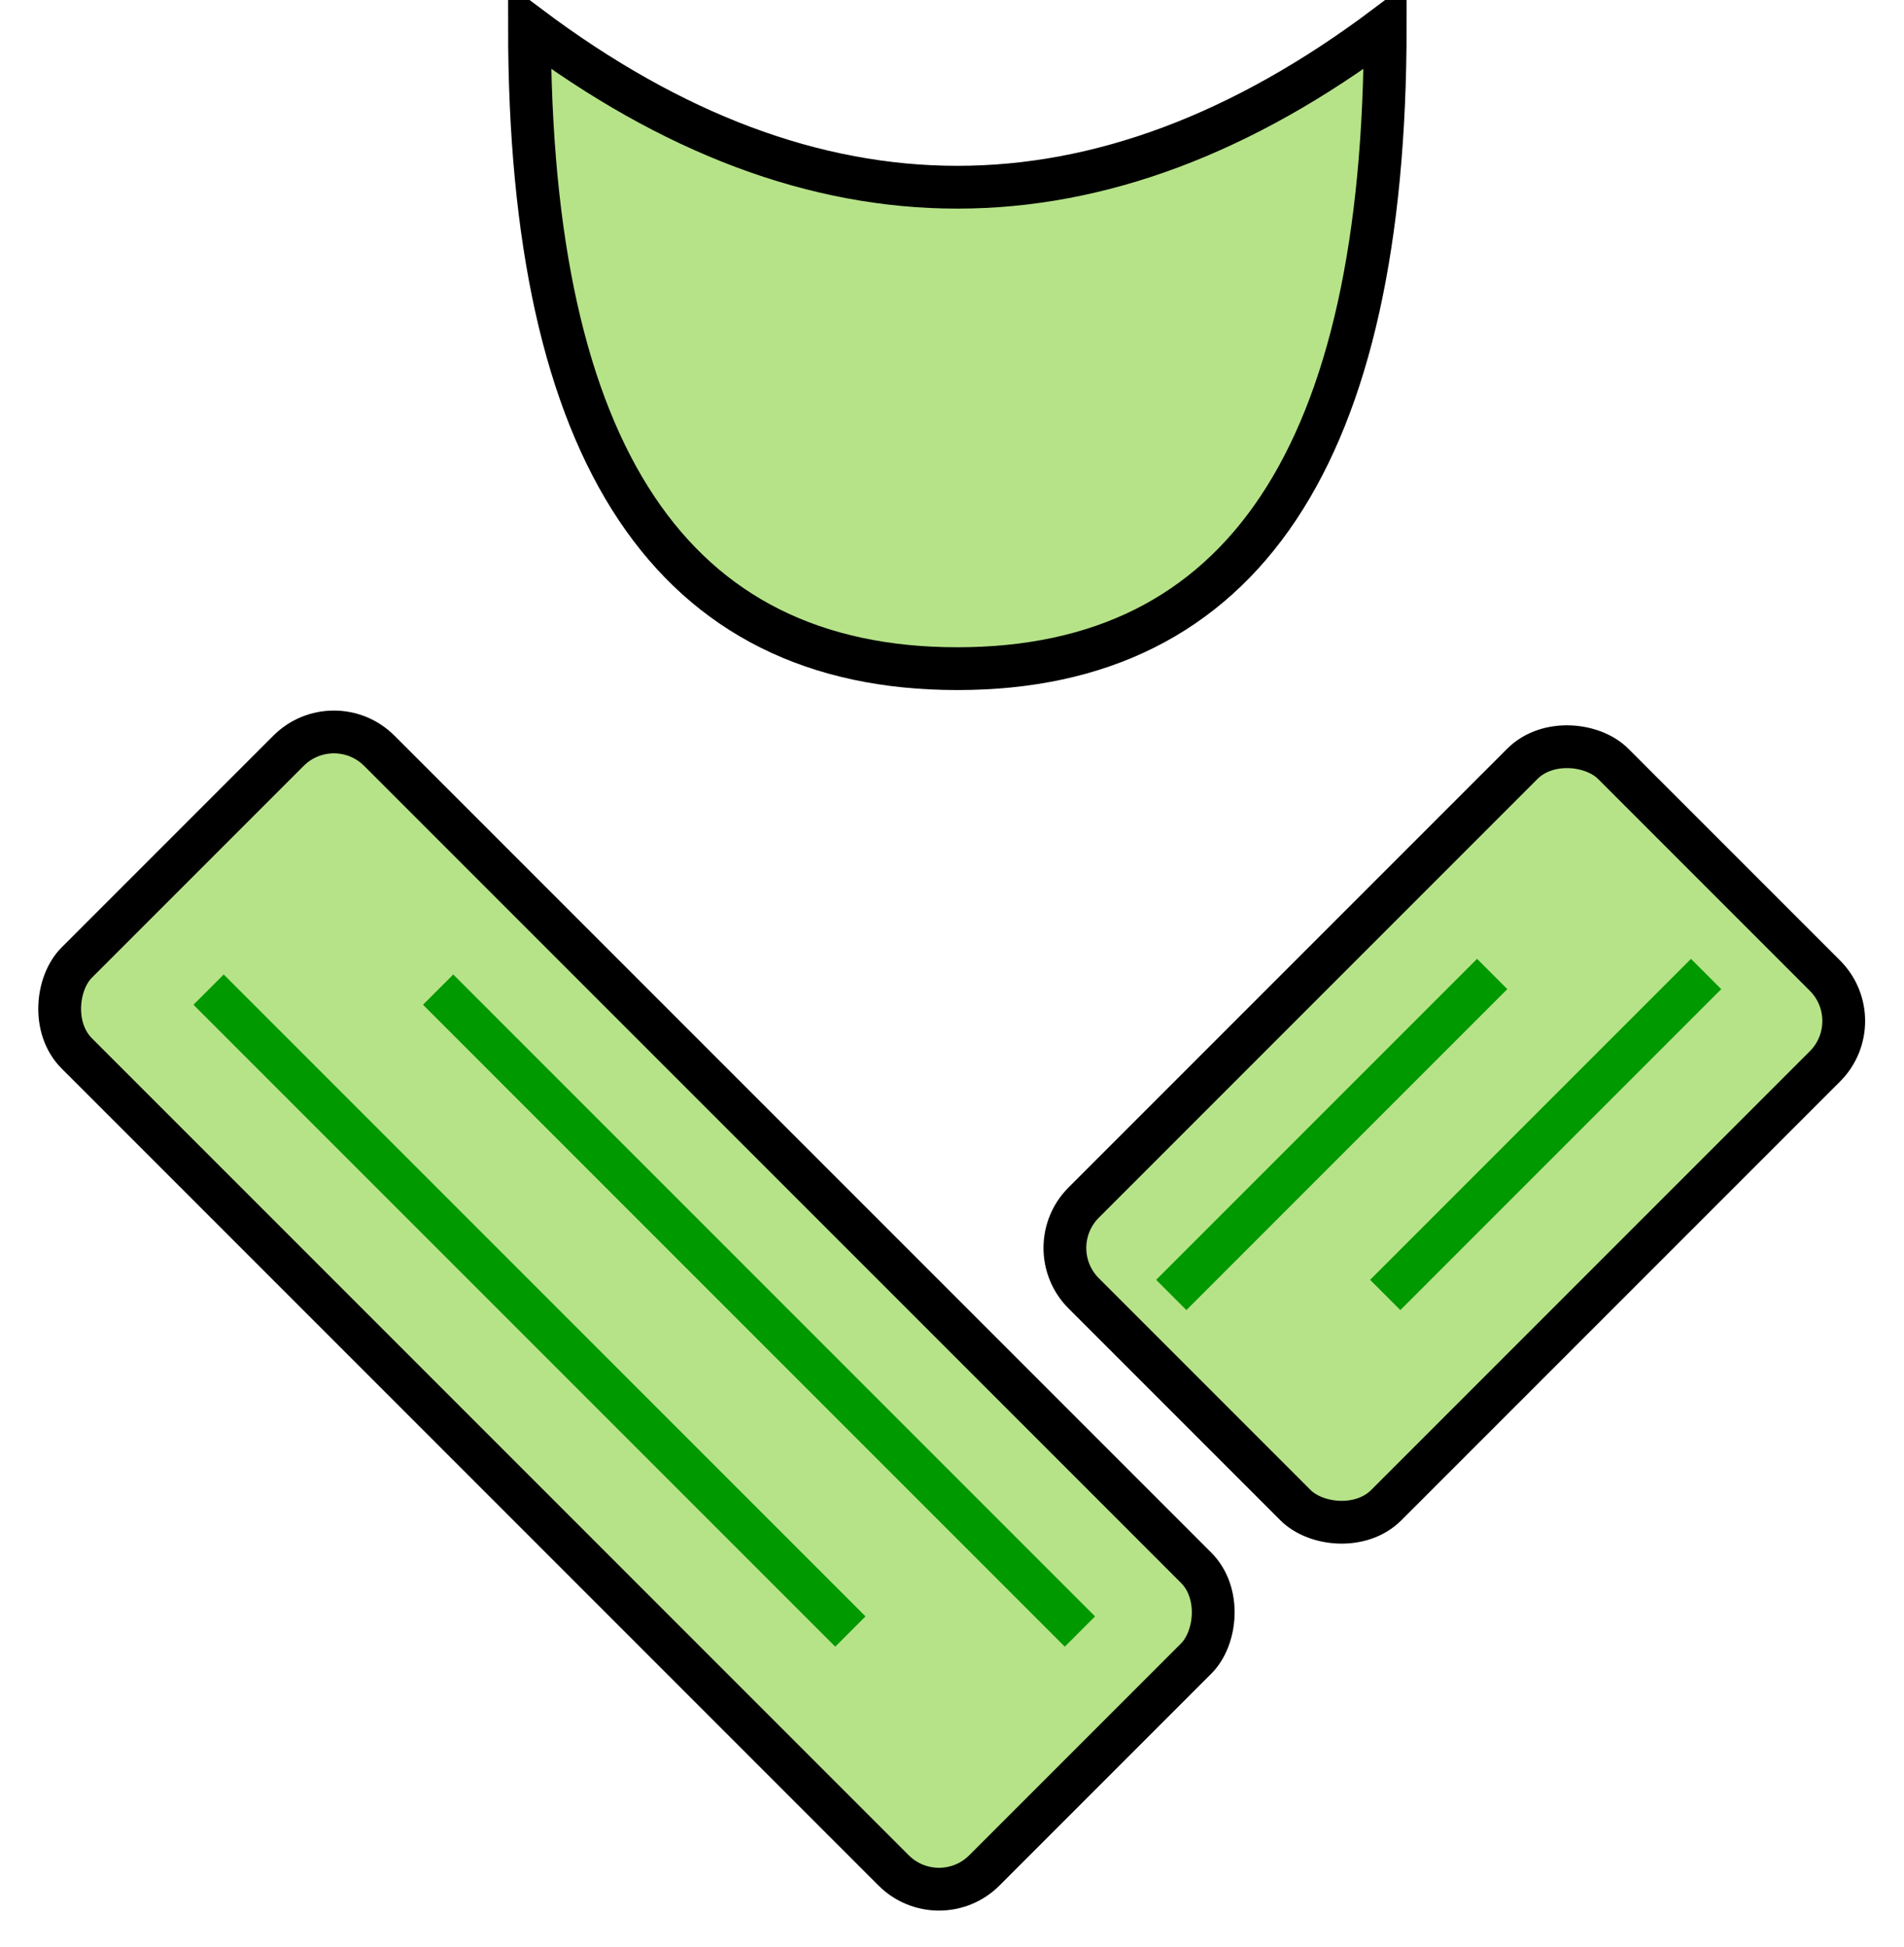 <?xml version="1.0" encoding="UTF-8"?>
<!DOCTYPE svg PUBLIC "-//W3C//DTD SVG 1.1//EN" "http://www.w3.org/Graphics/SVG/1.1/DTD/svg11.dtd">
<svg xmlns="http://www.w3.org/2000/svg" xmlns:xlink="http://www.w3.org/1999/xlink" version="1.1" width="178px" height="182px" viewBox="-0.5 -0.5 178 182" content="&lt;mxfile host=&quot;app.diagrams.net&quot; modified=&quot;2021-05-05T04:29:11.976Z&quot; agent=&quot;5.0 (X11; Linux x86_64) AppleWebKit/537.36 (KHTML, like Gecko) Chrome/90.0.443.85 Safari/537.36&quot; etag=&quot;xQxgxpkUP0U-OI5Nm3x3&quot; version=&quot;14.6.9&quot; type=&quot;google&quot;&gt;&lt;diagram id=&quot;Acf1BzqBvr0g9dKKjSkW&quot; name=&quot;Page-1&quot;&gt;7Zddb9sgFIZ/jS8bYeP443LN0laaJk21pl2jQG06bFxCame/friAv9O0UZOr+Cbm5XCA5+Wg2IGrvL4XqMx+ckyY4wFcO/C743mu7wfqp1H2WvGWkRZSQbEJ6oSE/iNGBEbdUUy2g0DJOZO0HIobXhRkIwcaEoJXw7AnzoazliglEyHZIDZV/1AsM61GXtjpD4SmmZ3ZDWLdkyMbbHayzRDmVU+CaweuBOdSv+X1irAGnuWix90d6G0XJkghPzLgBd0nj8/Pj1EiBYp/4N98fXfj6SyviO3Mhs1i5d4SEHxXYNIkcR14W2VUkqREm6a3Up4rLZM5M91bKfjflpSvFMElkpQXTXOp2k+UsRVnXLxlh7fBGkaR0s1CiJCkPrhDt+WmDhzhOZFir0LsgMCgtmfNoq8651yrZT3XfKMhc1jSNnXHU70YpJ/ACy+J90YV13kBe4G7sAVtGQO4WPoTzOElKfvHKaviK5vXusHyecqHmGIq1KWj8W/5ron/Es7u8CC7Mwc5miEcnItwcJwwKfC35r5VrYIX5BhRrfSYAhDHALT8CJ7cy0fp9egsZ+hYTRCmSuZ1mH4OmZnhF6dq4s6ccHTLwKitAJtFnQWxIWZg/04e5VK7HlXTNJdEIiVykuvNx3bzp1sbXq3trI1nrIVx9wQn2uzN2PxO3jNbHl0t7yz3R9aE4DSP3WjscbyI+094UY/jq8fv/m051WYPTHO54IusVc3ue0CHd19VcP0f&lt;/diagram&gt;&lt;/mxfile&gt;"><defs/><g><rect x="-1" y="102" width="120" height="40" rx="6" ry="6" fill="#b6e388" stroke="#000000" stroke-width="4" transform="rotate(45,59,122)" pointer-events="all"/><rect x="100.46" y="85.54" width="70" height="40" rx="6" ry="6" fill="#b6e388" stroke="#000000" stroke-width="4" transform="rotate(-225,135.46,105.54)" pointer-events="all"/><path d="M 59 -8 Q 119 -8 119 32 Q 119 72 59 72 Q 89 32 59 -8 Z" fill="#b6e388" stroke="#000000" stroke-width="4" stroke-miterlimit="10" transform="rotate(90,89,32)" pointer-events="all"/><path d="M 109 120.54 L 139 90.54" fill="none" stroke="#009900" stroke-width="4" stroke-miterlimit="10" pointer-events="stroke"/><path d="M 129 120.54 L 159 90.54" fill="none" stroke="#009900" stroke-width="4" stroke-miterlimit="10" pointer-events="stroke"/><path d="M 79 152 L 19 92" fill="none" stroke="#009900" stroke-width="4" stroke-miterlimit="10" pointer-events="stroke"/><path d="M 100.46 152 L 40.46 92" fill="none" stroke="#009900" stroke-width="4" stroke-miterlimit="10" pointer-events="stroke"/></g></svg>